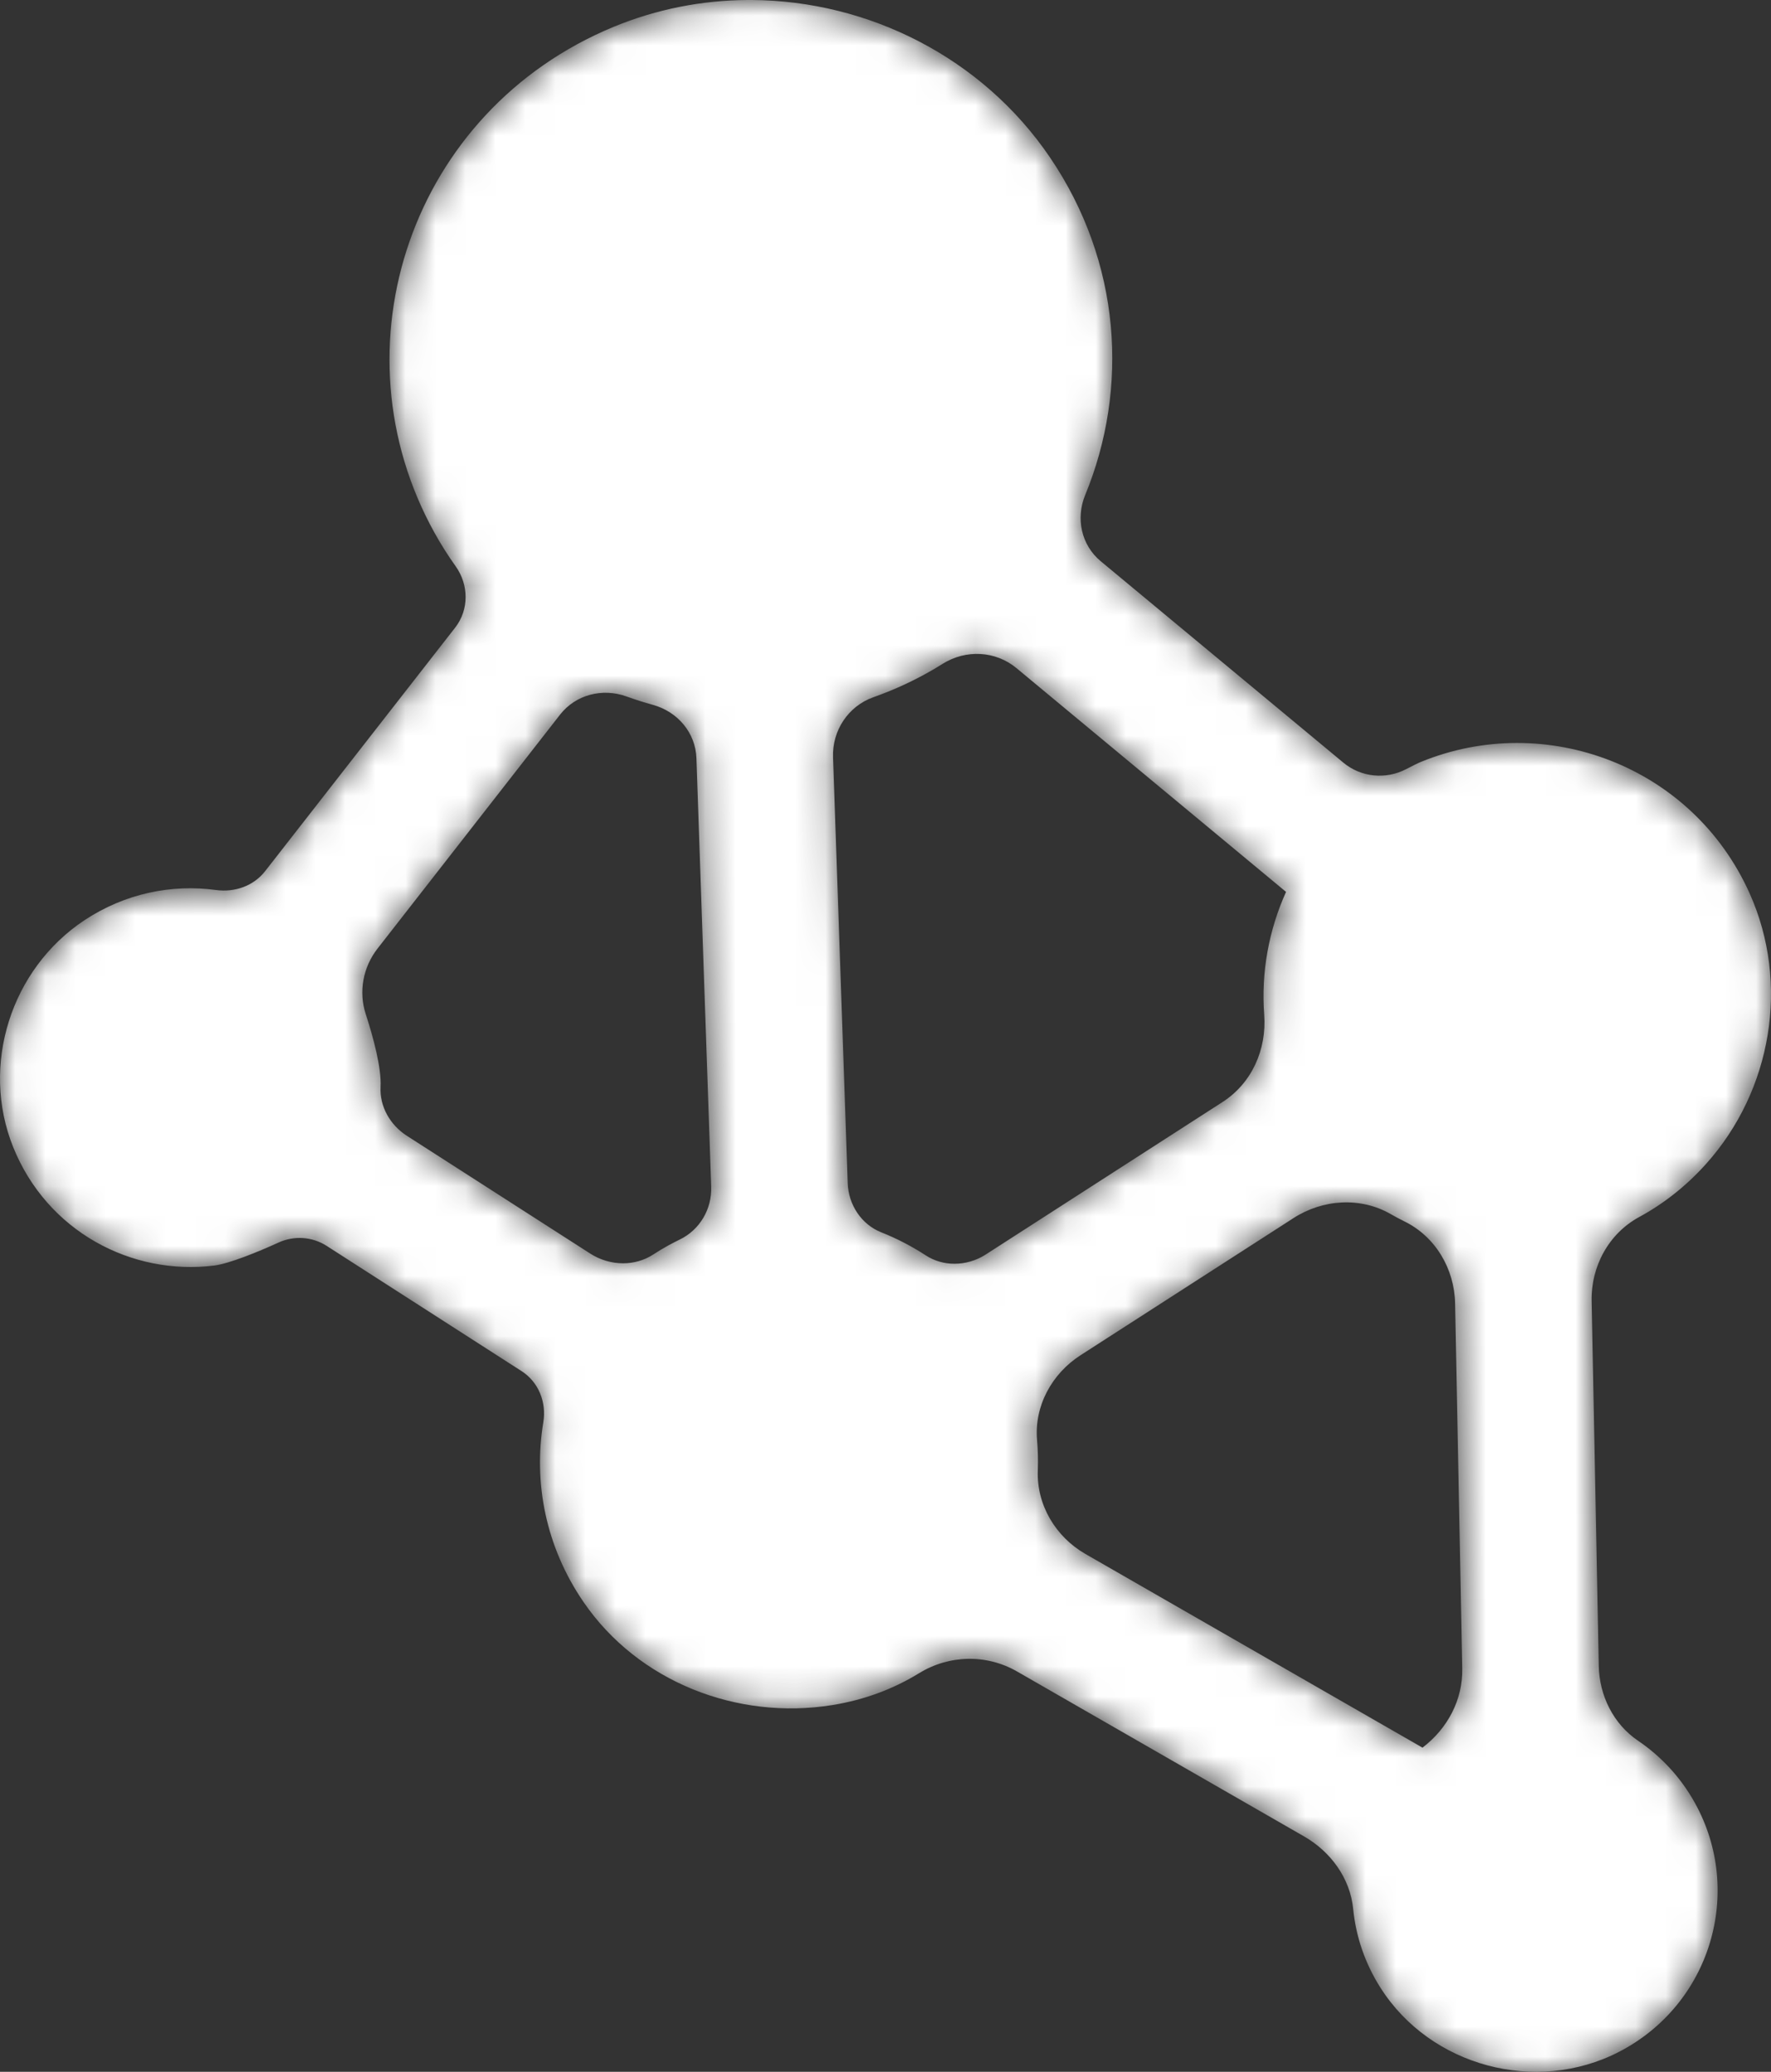 <?xml version="1.0" encoding="UTF-8"?>
<svg width="59px" height="69px" viewBox="0 0 59 69" version="1.1" xmlns="http://www.w3.org/2000/svg" xmlns:xlink="http://www.w3.org/1999/xlink">
    <rect x="0" y="0" width="59" height="69" fill="#333333" stroke="none"/>
    <title>5</title>
    <defs>
        <path d="M24.902,0 C23.397,0.009 21.882,0.299 20.438,0.896 L20.438,0.896 C13.689,3.687 11.044,11.573 14.48,17.752 L14.48,17.752 C14.694,18.138 14.928,18.506 15.178,18.857 L15.178,18.857 C15.621,19.478 15.63,20.305 15.161,20.906 L15.161,20.906 L8.832,29.014 C8.445,29.509 7.818,29.726 7.193,29.641 L7.193,29.641 C5.723,29.442 4.169,29.75 2.811,30.649 L2.811,30.649 C0.361,32.273 -0.654,35.477 0.436,38.196 L0.436,38.196 C1.564,41.008 4.384,42.493 7.139,42.148 L7.139,42.148 C7.629,42.086 8.588,41.699 9.281,41.381 L9.281,41.381 C9.799,41.146 10.401,41.185 10.88,41.492 L10.88,41.492 L17.373,45.662 C17.944,46.028 18.21,46.701 18.1,47.368 L18.1,47.368 C17.769,49.371 18.173,51.511 19.446,53.363 L19.446,53.363 C21.262,56.007 24.551,57.299 27.73,56.786 L27.73,56.786 C28.837,56.607 29.794,56.231 30.622,55.723 L30.622,55.723 C31.619,55.112 32.865,55.083 33.88,55.666 L33.88,55.666 C36.424,57.127 40.99,59.75 43.444,61.16 L43.444,61.16 C44.335,61.671 44.98,62.557 45.08,63.574 L45.08,63.574 C45.169,64.48 45.467,65.383 45.998,66.213 L45.998,66.213 C47.662,68.82 51.173,69.759 53.931,68.338 L53.931,68.338 C56.984,66.767 58.114,63.012 56.462,60.04 L56.462,60.04 C55.986,59.184 55.332,58.489 54.57,57.973 L54.57,57.973 C53.748,57.416 53.281,56.469 53.262,55.48 L53.262,55.48 L53.025,43.327 C53.001,42.178 53.593,41.084 54.607,40.533 L54.607,40.533 C55.399,40.103 56.151,39.526 56.831,38.77 L56.831,38.77 C59.03,36.324 59.632,32.754 58.29,29.757 L58.29,29.757 C56.382,25.496 51.483,23.677 47.336,25.375 L47.336,25.375 C47.237,25.415 47.053,25.507 46.844,25.616 L46.844,25.616 C46.166,25.969 45.342,25.888 44.754,25.4 L44.754,25.4 L36.669,18.69 C36.022,18.153 35.833,17.263 36.152,16.488 L36.152,16.488 C37.613,12.94 37.358,8.737 34.973,5.233 L34.973,5.233 C32.714,1.912 28.925,0.023 25.046,0 L25.046,0 L24.902,0 Z M30.839,41.808 C30.371,41.503 29.875,41.246 29.36,41.042 L29.36,41.042 C28.692,40.777 28.266,40.119 28.241,39.405 L28.241,39.405 L27.752,25.218 C27.721,24.334 28.257,23.518 29.095,23.221 L29.095,23.221 C29.688,23.011 30.271,22.753 30.84,22.44 L30.84,22.44 C31.032,22.335 31.219,22.225 31.401,22.11 L31.401,22.11 C32.173,21.625 33.164,21.671 33.864,22.252 L33.864,22.252 L42.844,29.704 C42.268,30.979 42.011,32.385 42.116,33.792 L42.116,33.792 C42.202,34.95 41.707,36.073 40.727,36.703 L40.727,36.703 L32.84,41.78 C32.526,41.983 32.161,42.088 31.8,42.088 L31.8,42.088 C31.463,42.089 31.129,41.997 30.839,41.808 L30.839,41.808 Z M19.664,41.75 L13.555,37.827 C12.999,37.47 12.644,36.853 12.678,36.196 L12.678,36.196 C12.711,35.568 12.44,34.56 12.185,33.775 L12.185,33.775 C11.942,33.028 12.094,32.211 12.578,31.591 L12.578,31.591 L18.659,23.8 C19.18,23.133 20.072,22.907 20.871,23.195 L20.871,23.195 C21.161,23.3 21.455,23.393 21.752,23.475 L21.752,23.475 C22.575,23.702 23.172,24.403 23.201,25.252 L23.201,25.252 C23.314,28.534 23.586,36.391 23.693,39.524 L23.693,39.524 C23.719,40.264 23.316,40.958 22.645,41.282 L22.645,41.282 C22.52,41.343 22.396,41.407 22.274,41.473 L22.274,41.473 C22.096,41.571 21.924,41.674 21.758,41.783 L21.758,41.783 C21.455,41.979 21.108,42.073 20.758,42.073 L20.758,42.073 C20.378,42.073 19.995,41.962 19.664,41.75 L19.664,41.75 Z M36.161,51.754 C35.164,51.181 34.531,50.117 34.574,48.973 L34.574,48.973 C34.587,48.636 34.578,48.299 34.549,47.961 L34.549,47.961 C34.451,46.832 35.039,45.752 35.996,45.136 L35.996,45.136 L43.095,40.566 C44.067,39.94 45.322,39.857 46.325,40.431 L46.325,40.431 C46.478,40.52 46.635,40.602 46.793,40.681 L46.793,40.681 C47.826,41.189 48.453,42.263 48.476,43.407 L48.476,43.407 L48.714,55.574 C48.734,56.609 48.225,57.567 47.397,58.198 L47.397,58.198 L47.389,58.204 L36.161,51.754 Z" id="path-1"></path>
    </defs>
    <g id="Page-1" stroke="none" stroke-width="1" fill="none" fill-rule="evenodd">
        <g id="Ecommerce_science_desktop" transform="translate(-738, -1894)">
            <g id="5" transform="translate(738, 1894)">
                <mask id="mask-2" fill="white">
                    <use xlink:href="#path-1"></use>
                </mask>
                <g id="Clip-2"></g>
                <path d="M24.902,0 C23.397,0.009 21.882,0.299 20.438,0.896 L20.438,0.896 C13.689,3.687 11.044,11.573 14.48,17.752 L14.48,17.752 C14.694,18.138 14.928,18.506 15.178,18.857 L15.178,18.857 C15.621,19.478 15.63,20.305 15.161,20.906 L15.161,20.906 L8.832,29.014 C8.445,29.509 7.818,29.726 7.193,29.641 L7.193,29.641 C5.723,29.442 4.169,29.75 2.811,30.649 L2.811,30.649 C0.361,32.273 -0.654,35.477 0.436,38.196 L0.436,38.196 C1.564,41.008 4.384,42.493 7.139,42.148 L7.139,42.148 C7.629,42.086 8.588,41.699 9.281,41.381 L9.281,41.381 C9.799,41.146 10.401,41.185 10.88,41.492 L10.88,41.492 L17.373,45.662 C17.944,46.028 18.21,46.701 18.1,47.368 L18.1,47.368 C17.769,49.371 18.173,51.511 19.446,53.363 L19.446,53.363 C21.262,56.007 24.551,57.299 27.73,56.786 L27.73,56.786 C28.837,56.607 29.794,56.231 30.622,55.723 L30.622,55.723 C31.619,55.112 32.865,55.083 33.88,55.666 L33.88,55.666 C36.424,57.127 40.99,59.75 43.444,61.16 L43.444,61.16 C44.335,61.671 44.98,62.557 45.08,63.574 L45.08,63.574 C45.169,64.48 45.467,65.383 45.998,66.213 L45.998,66.213 C47.662,68.82 51.173,69.759 53.931,68.338 L53.931,68.338 C56.984,66.767 58.114,63.012 56.462,60.04 L56.462,60.04 C55.986,59.184 55.332,58.489 54.57,57.973 L54.57,57.973 C53.748,57.416 53.281,56.469 53.262,55.48 L53.262,55.48 L53.025,43.327 C53.001,42.178 53.593,41.084 54.607,40.533 L54.607,40.533 C55.399,40.103 56.151,39.526 56.831,38.77 L56.831,38.77 C59.03,36.324 59.632,32.754 58.29,29.757 L58.29,29.757 C56.382,25.496 51.483,23.677 47.336,25.375 L47.336,25.375 C47.237,25.415 47.053,25.507 46.844,25.616 L46.844,25.616 C46.166,25.969 45.342,25.888 44.754,25.4 L44.754,25.4 L36.669,18.69 C36.022,18.153 35.833,17.263 36.152,16.488 L36.152,16.488 C37.613,12.94 37.358,8.737 34.973,5.233 L34.973,5.233 C32.714,1.912 28.925,0.023 25.046,0 L25.046,0 L24.902,0 Z M30.839,41.808 C30.371,41.503 29.875,41.246 29.36,41.042 L29.36,41.042 C28.692,40.777 28.266,40.119 28.241,39.405 L28.241,39.405 L27.752,25.218 C27.721,24.334 28.257,23.518 29.095,23.221 L29.095,23.221 C29.688,23.011 30.271,22.753 30.84,22.44 L30.84,22.44 C31.032,22.335 31.219,22.225 31.401,22.11 L31.401,22.11 C32.173,21.625 33.164,21.671 33.864,22.252 L33.864,22.252 L42.844,29.704 C42.268,30.979 42.011,32.385 42.116,33.792 L42.116,33.792 C42.202,34.95 41.707,36.073 40.727,36.703 L40.727,36.703 L32.84,41.78 C32.526,41.983 32.161,42.088 31.8,42.088 L31.8,42.088 C31.463,42.089 31.129,41.997 30.839,41.808 L30.839,41.808 Z M19.664,41.75 L13.555,37.827 C12.999,37.47 12.644,36.853 12.678,36.196 L12.678,36.196 C12.711,35.568 12.44,34.56 12.185,33.775 L12.185,33.775 C11.942,33.028 12.094,32.211 12.578,31.591 L12.578,31.591 L18.659,23.8 C19.18,23.133 20.072,22.907 20.871,23.195 L20.871,23.195 C21.161,23.3 21.455,23.393 21.752,23.475 L21.752,23.475 C22.575,23.702 23.172,24.403 23.201,25.252 L23.201,25.252 C23.314,28.534 23.586,36.391 23.693,39.524 L23.693,39.524 C23.719,40.264 23.316,40.958 22.645,41.282 L22.645,41.282 C22.52,41.343 22.396,41.407 22.274,41.473 L22.274,41.473 C22.096,41.571 21.924,41.674 21.758,41.783 L21.758,41.783 C21.455,41.979 21.108,42.073 20.758,42.073 L20.758,42.073 C20.378,42.073 19.995,41.962 19.664,41.75 L19.664,41.75 Z M36.161,51.754 C35.164,51.181 34.531,50.117 34.574,48.973 L34.574,48.973 C34.587,48.636 34.578,48.299 34.549,47.961 L34.549,47.961 C34.451,46.832 35.039,45.752 35.996,45.136 L35.996,45.136 L43.095,40.566 C44.067,39.94 45.322,39.857 46.325,40.431 L46.325,40.431 C46.478,40.52 46.635,40.602 46.793,40.681 L46.793,40.681 C47.826,41.189 48.453,42.263 48.476,43.407 L48.476,43.407 L48.714,55.574 C48.734,56.609 48.225,57.567 47.397,58.198 L47.397,58.198 L47.389,58.204 L36.161,51.754 Z" id="Fill-1" fill="#FFFFFF" mask="url(#mask-2)"></path>
            </g>
        </g>
    </g>
</svg>